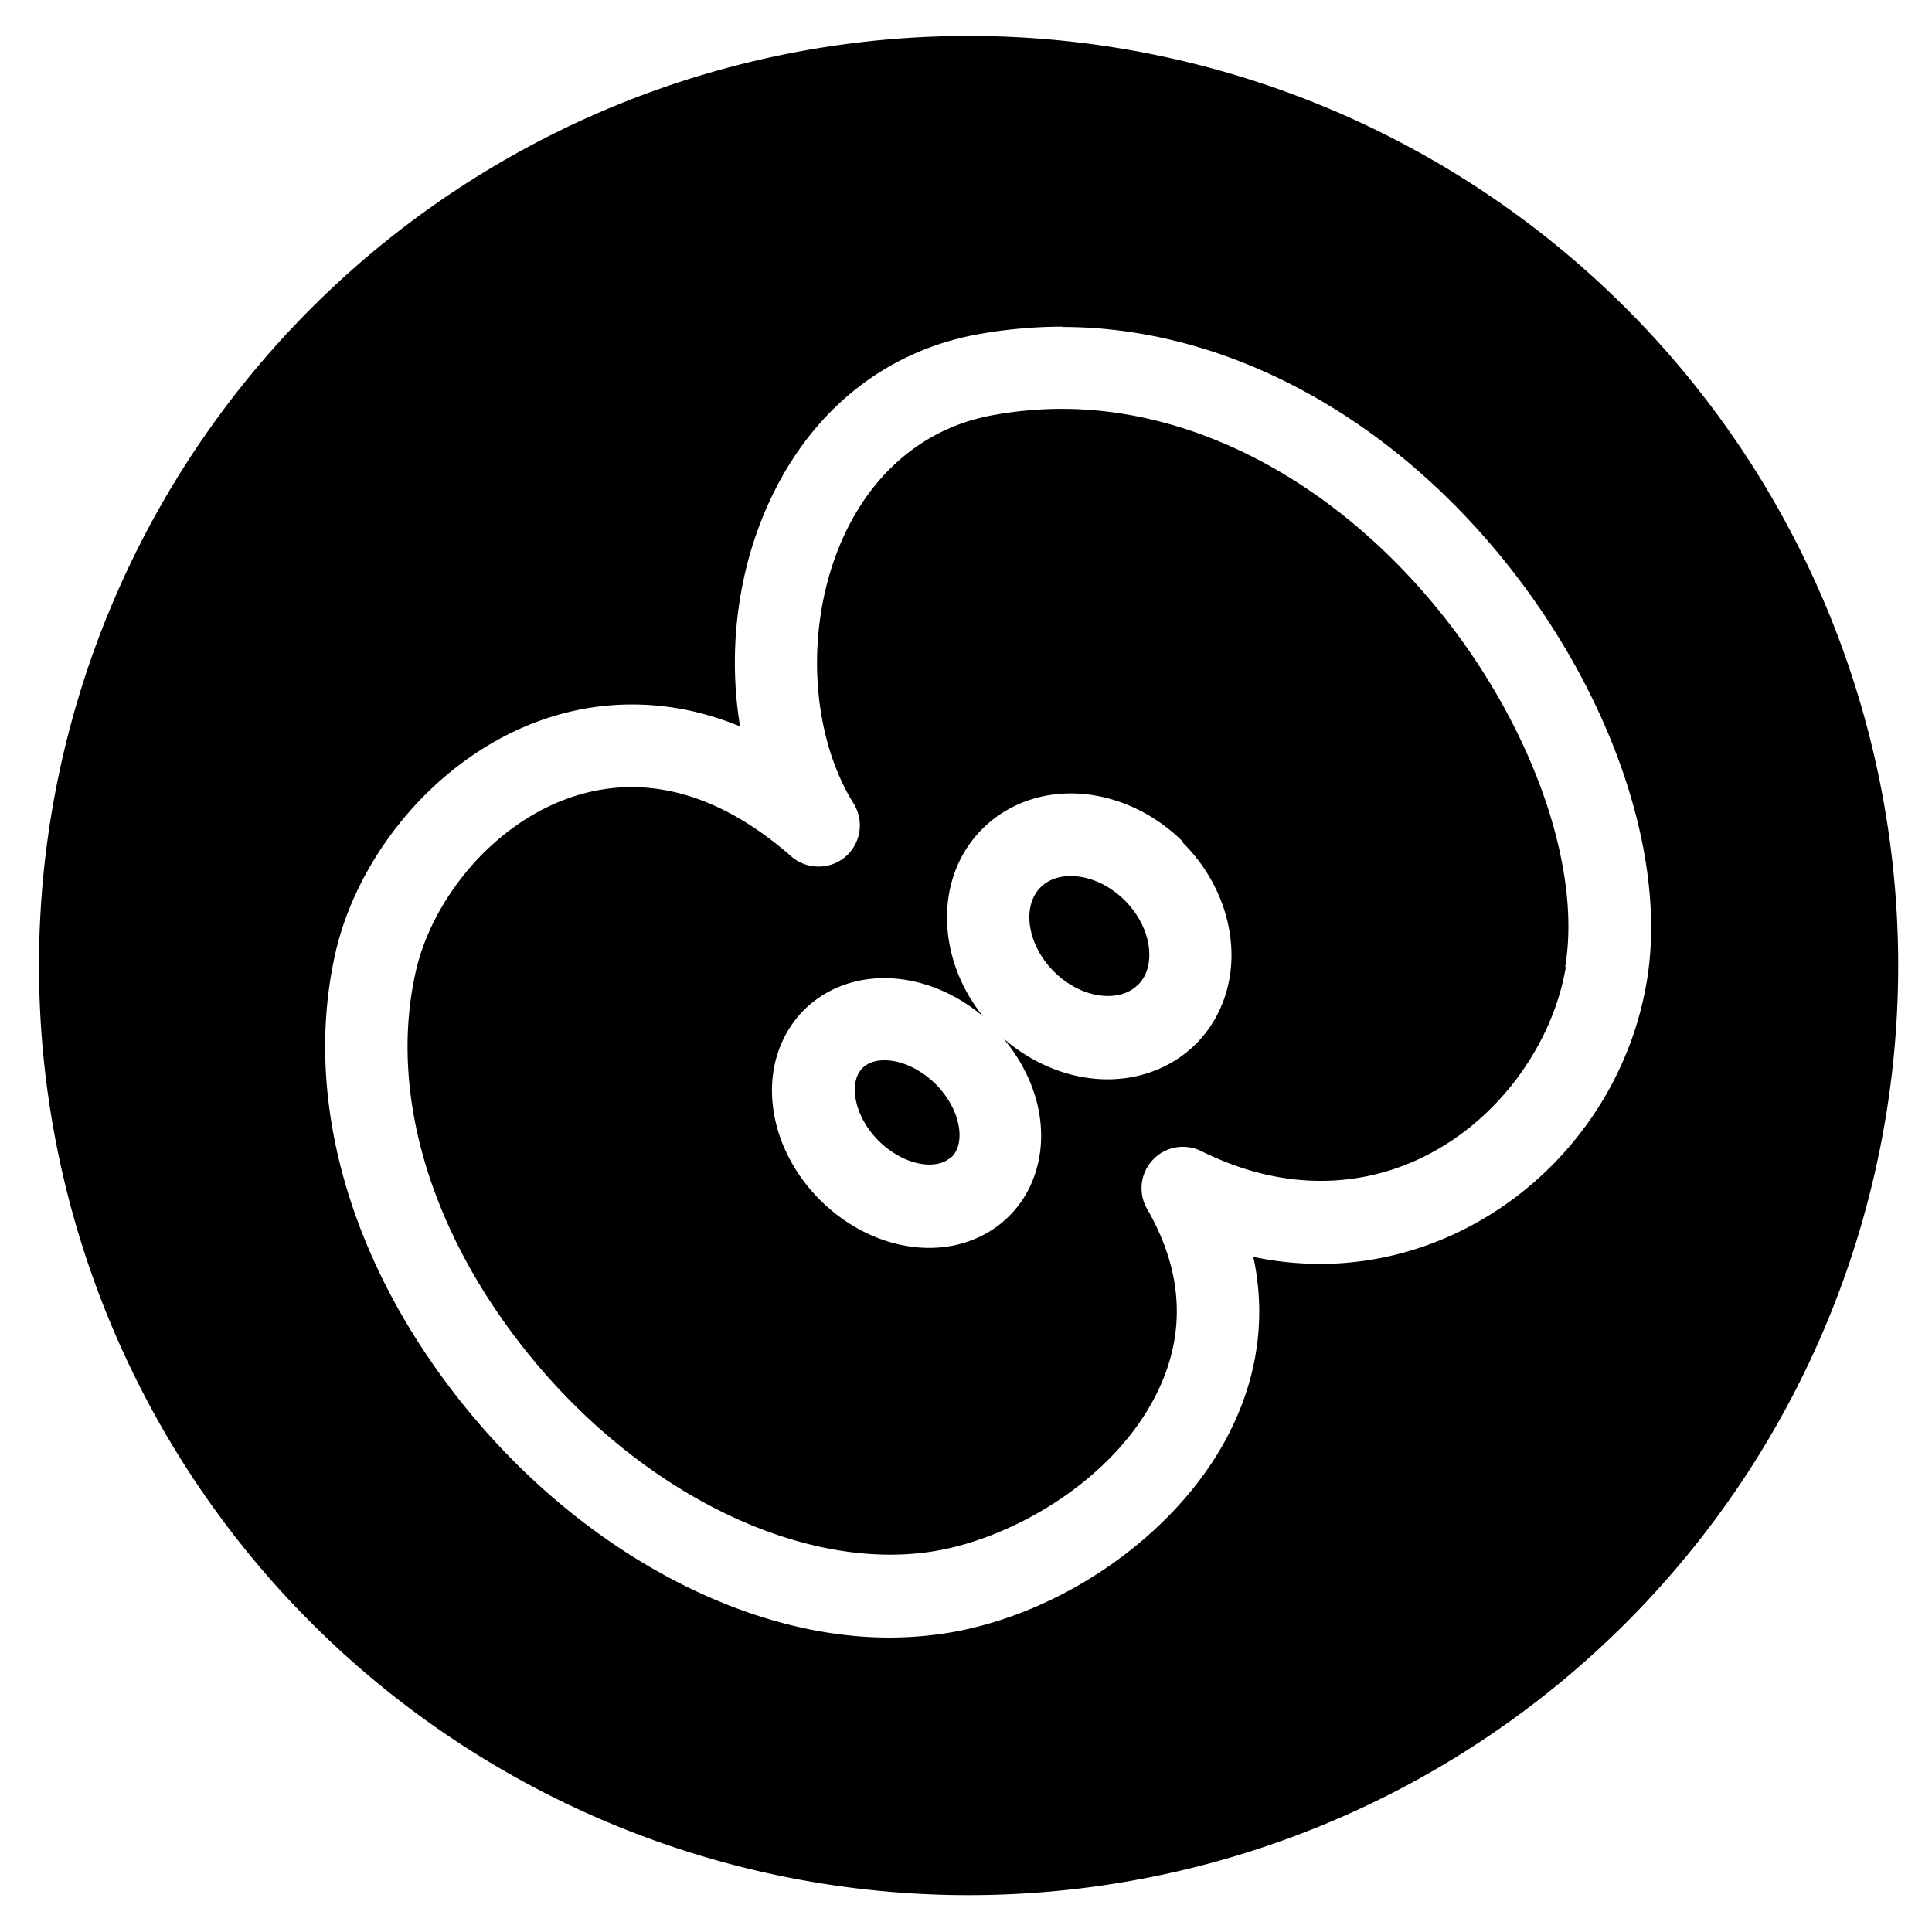 <svg xmlns="http://www.w3.org/2000/svg" viewBox="0 0 91 91">
  <path d="M55.733 39.663c-1.456-1.457-3.39-2.292-5.3-2.292-1.612 0-3.093.6-4.17 1.68-2.254 2.26-2.18 6.06.04 8.82-1.36-1.15-3.024-1.8-4.657-1.8-1.468 0-2.808.536-3.777 1.504-1.14 1.14-1.68 2.8-1.46 4.548.19 1.6.98 3.156 2.21 4.39 1.44 1.44 3.31 2.264 5.15 2.264 1.46 0 2.81-.54 3.77-1.505 1.14-1.14 1.67-2.796 1.452-4.545-.17-1.37-.79-2.69-1.733-3.82 1.404 1.223 3.16 1.93 4.91 1.93 1.61 0 3.09-.6 4.164-1.67 1.216-1.218 1.815-2.96 1.644-4.79-.16-1.72-.96-3.388-2.265-4.688zM44.806 54.49c-.3.3-.722.362-1.025.362-.8 0-1.69-.42-2.4-1.122-.61-.612-1.01-1.38-1.1-2.108-.04-.324-.05-.926.35-1.32.3-.3.72-.362 1.03-.362.8 0 1.7.42 2.41 1.122.61.612 1.016 1.38 1.105 2.108.04.323.05.926-.344 1.32zm8.796-8.11c-.44.44-1.01.532-1.414.532-.89 0-1.82-.422-2.55-1.154-1.244-1.242-1.53-3.06-.625-3.964.44-.44 1.013-.53 1.418-.53.89 0 1.82.42 2.55 1.15.65.65 1.07 1.486 1.14 2.29.04.397.02 1.14-.51 1.676zm-3.554-30.993c-1.32 0-2.652.12-3.963.355-4.443.8-7.973 3.67-9.936 8.084-1.44 3.225-1.86 6.956-1.29 10.39-1.67-.69-3.36-1.035-5.09-1.035-7.11 0-12.69 5.98-13.98 11.75-1.52 6.81.66 14.53 5.99 21.18 5.44 6.8 13.14 11.02 20.1 11.02.89 0 1.79-.07 2.65-.2 5.65-.89 11.21-4.89 13.52-9.74 1.24-2.59 1.564-5.3.985-7.99 1.047.22 2.1.33 3.15.33 7.5 0 14.115-5.722 15.385-13.32 1.01-6.03-1.825-14.042-7.223-20.42-5.58-6.6-12.983-10.39-20.31-10.39zM73.752 45.55c-.83 4.95-5.37 10.07-11.544 10.07-1.863 0-3.753-.47-5.624-1.4-.77-.382-1.7-.214-2.285.41-.59.628-.7 1.564-.27 2.31 1.67 2.897 1.85 5.776.52 8.558-2 4.192-6.86 6.983-10.62 7.576-6.22.976-13.83-2.796-19.12-9.398-4.588-5.727-6.496-12.25-5.23-17.896.933-4.188 5.09-8.706 10.172-8.706 2.522 0 5.05 1.1 7.52 3.265.727.63 1.81.64 2.544.02.733-.63.9-1.69.393-2.51-2.085-3.35-2.3-8.47-.53-12.45 1.42-3.2 3.93-5.27 7.07-5.84 1.08-.2 2.18-.3 3.27-.3 6.177 0 12.5 3.28 17.347 9.004 4.618 5.452 7.17 12.39 6.36 17.26zm15.656-.07a43.785 43.785 0 0 1-43.786 43.784A43.785 43.785 0 0 1 1.837 45.48 43.785 43.785 0 0 1 45.622 1.693 43.785 43.785 0 0 1 89.408 45.48z"/>
</svg>